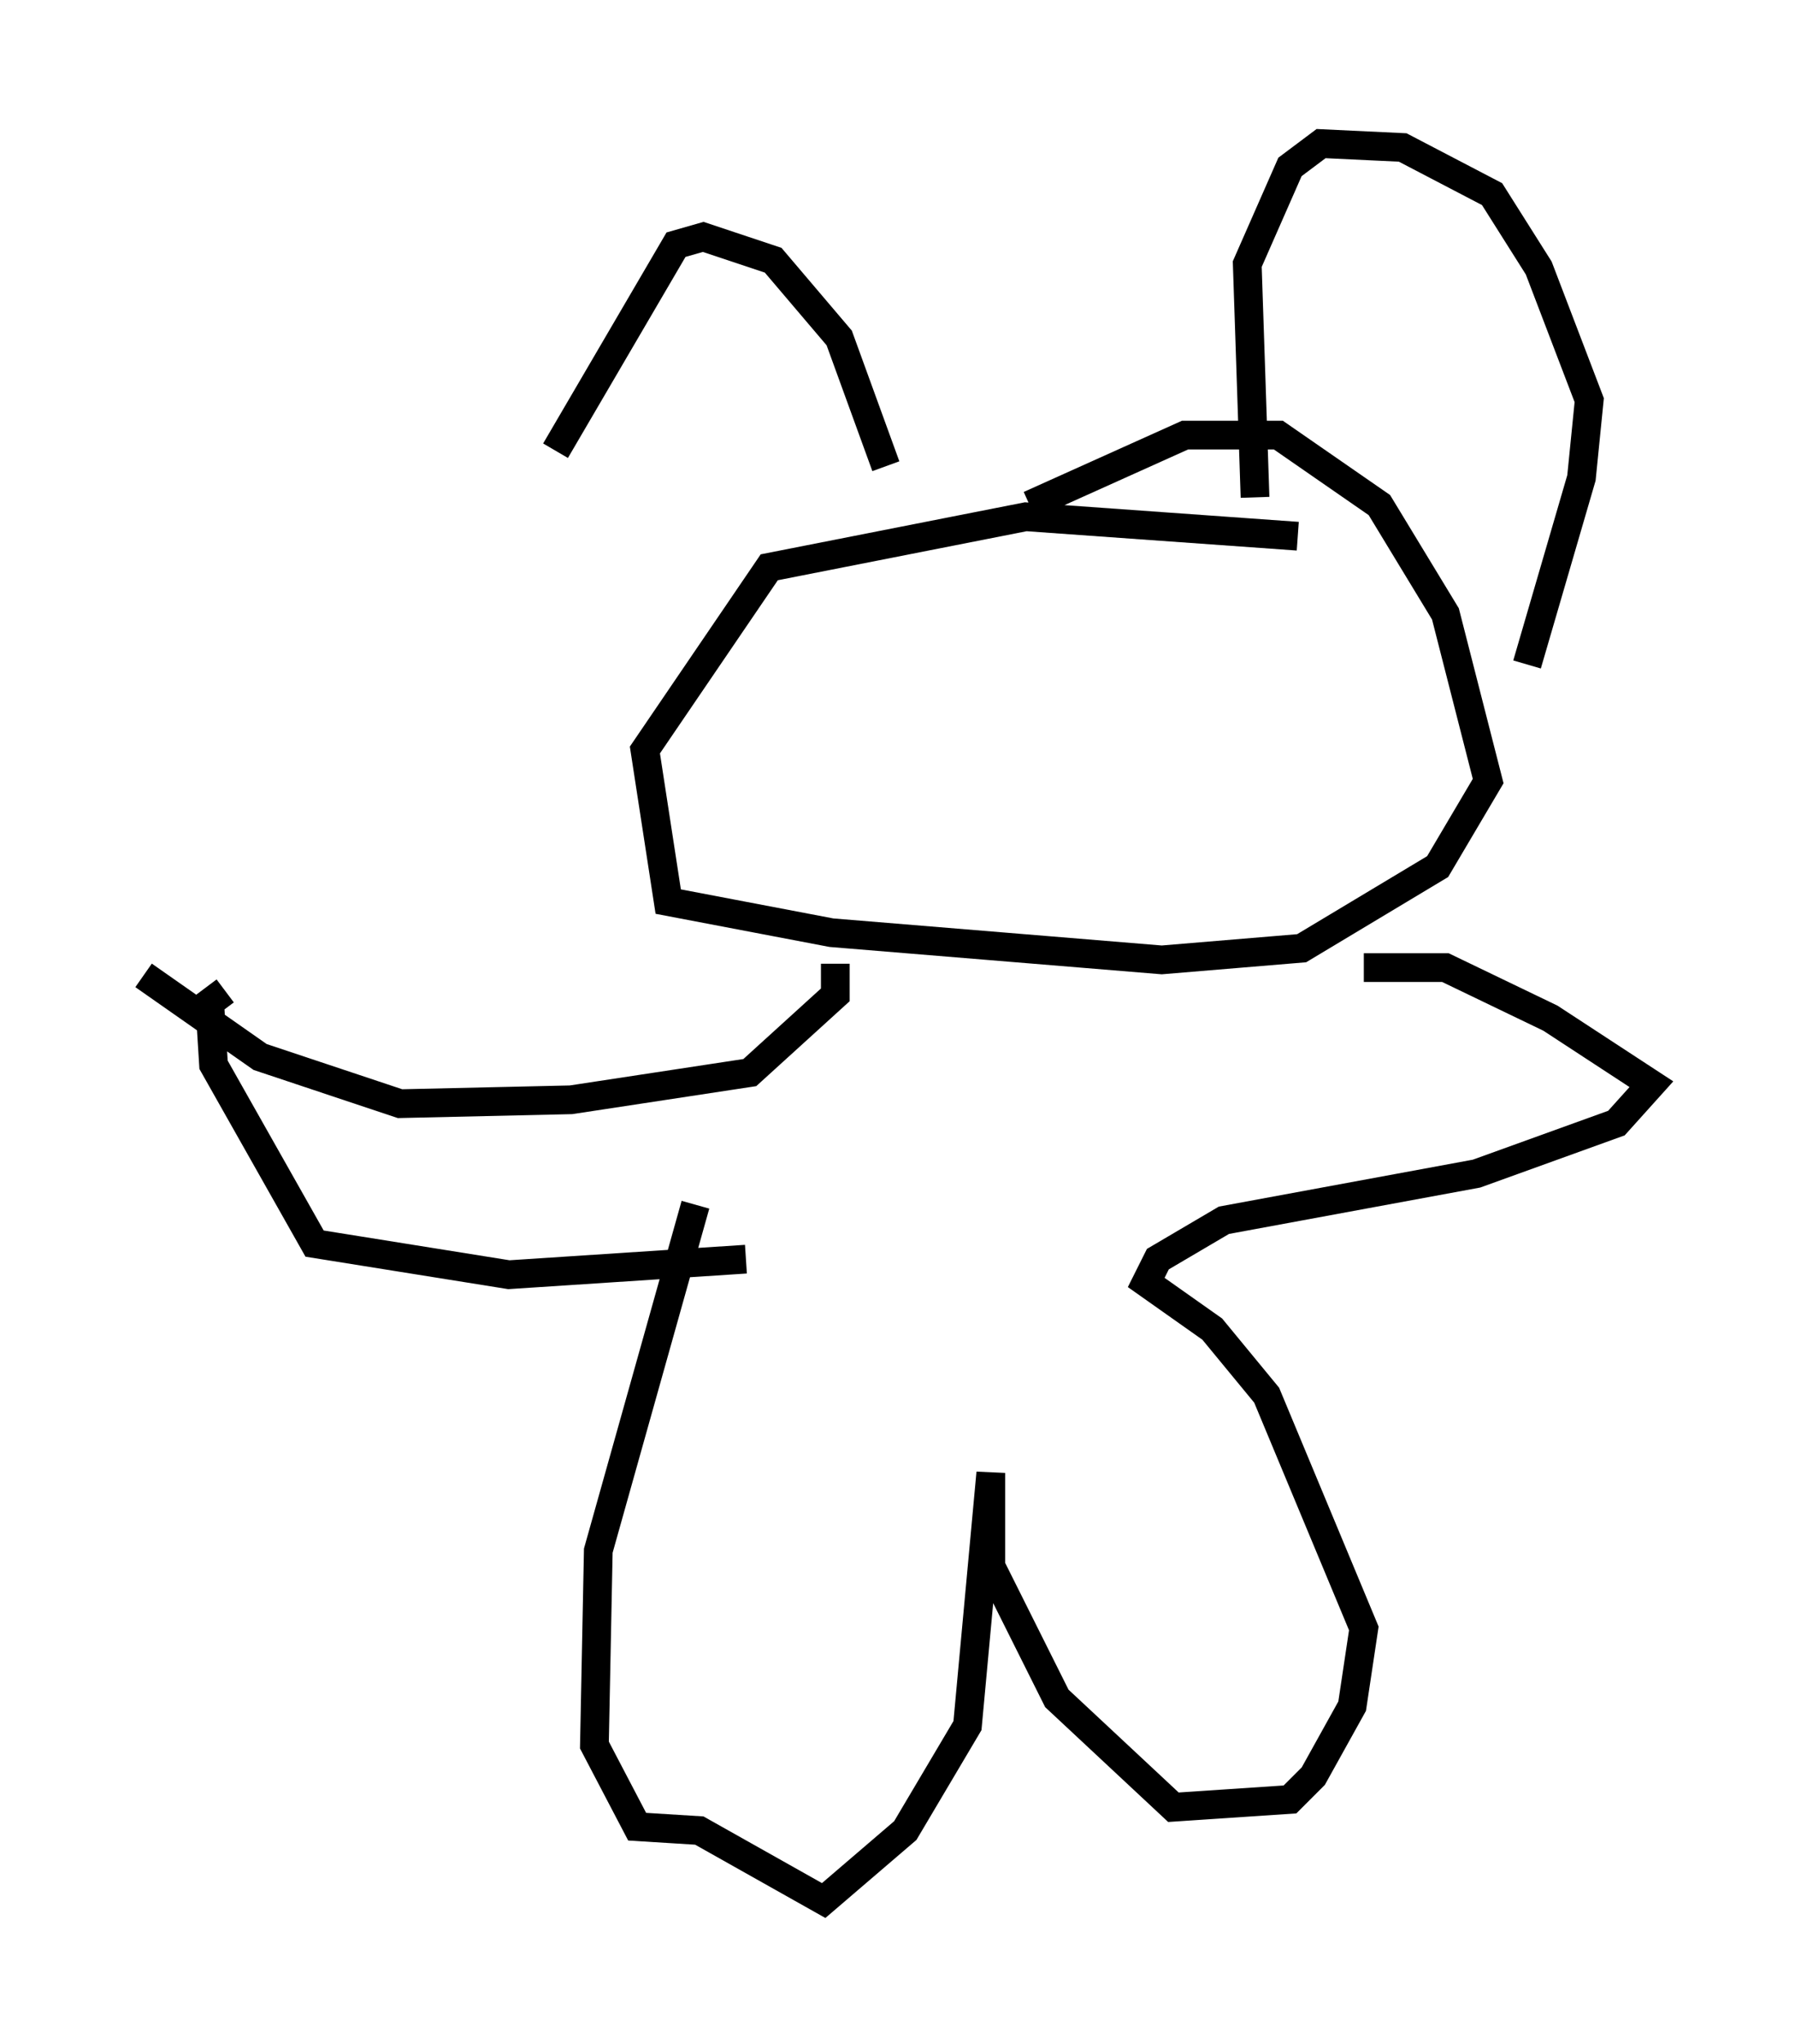 <?xml version="1.0" encoding="utf-8" ?>
<svg baseProfile="full" height="71.163" version="1.1" width="62.503" xmlns="http://www.w3.org/2000/svg" xmlns:ev="http://www.w3.org/2001/xml-events" xmlns:xlink="http://www.w3.org/1999/xlink"><defs /><rect fill="white" height="71.163" width="62.503" x="0" y="0" /><path d="M22.456, 23.809 m-3.112, -8.119 l4.195, -7.172 0.947, -0.271 l2.436, 0.812 2.3, 2.706 l1.624, 4.465 m12.855, 1.083 l-0.271, -8.119 1.488, -3.383 l1.083, -0.812 2.842, 0.135 l3.112, 1.624 1.624, 2.571 l1.759, 4.601 -0.271, 2.706 l-1.894, 6.495 m-7.984, -4.465 l-9.472, -0.677 -8.931, 1.759 l-4.33, 6.36 0.812, 5.277 l5.683, 1.083 11.502, 0.947 l4.871, -0.406 4.736, -2.842 l1.759, -2.977 -1.488, -5.819 l-2.3, -3.789 -3.518, -2.436 l-3.248, 0.0 -5.413, 2.436 m-6.766, 15.967 l0.0, 1.083 -2.977, 2.706 l-6.225, 0.947 -5.954, 0.135 l-4.871, -1.624 -4.059, -2.842 m2.842, 0.541 l-0.541, 0.406 0.135, 2.165 l3.518, 6.225 6.766, 1.083 l8.254, -0.541 m21.515, -10.149 l2.842, 0.0 3.654, 1.759 l3.518, 2.3 -1.218, 1.353 l-4.871, 1.759 -8.796, 1.624 l-2.3, 1.353 -0.406, 0.812 l2.3, 1.624 1.894, 2.3 l3.383, 8.119 -0.406, 2.706 l-1.353, 2.436 -0.812, 0.812 l-4.059, 0.271 -4.059, -3.789 l-2.3, -4.601 0.0, -3.248 l-0.812, 8.796 -2.165, 3.654 l-2.842, 2.436 -4.33, -2.436 l-2.165, -0.135 -1.488, -2.842 l0.135, -6.766 3.383, -12.043 " fill="none" stroke="black" stroke-width="1" /></svg>
